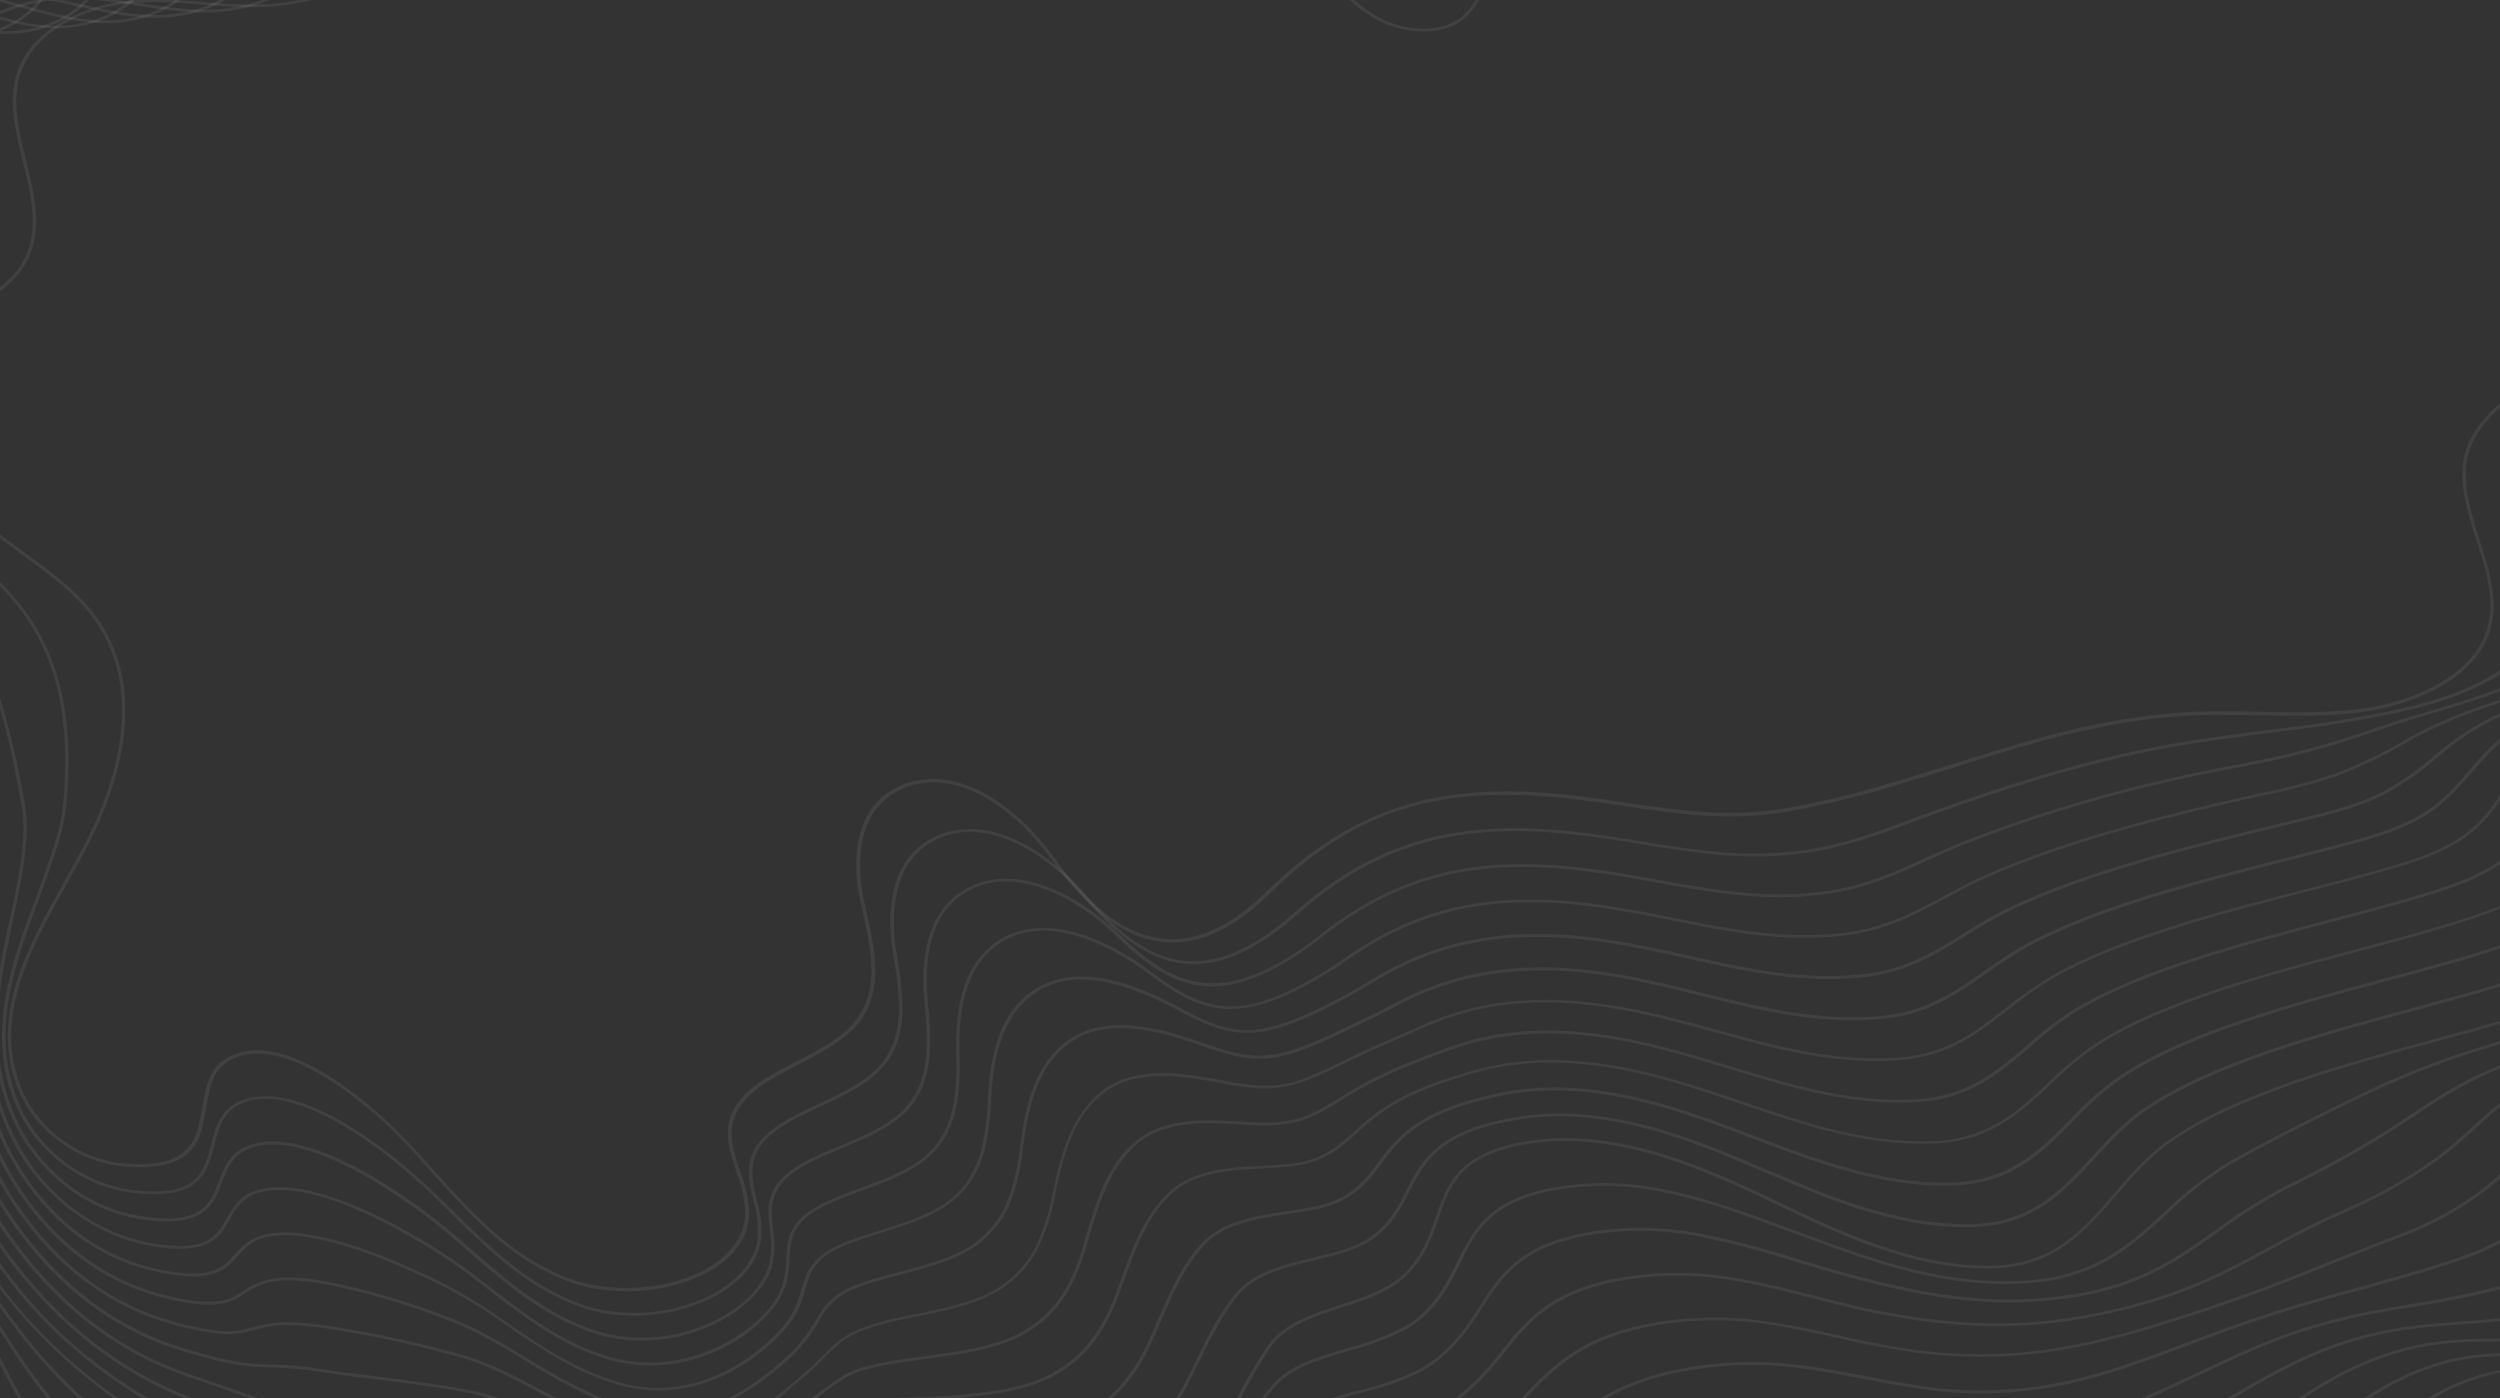 <svg width="1280" height="716" viewBox="0 0 1280 716" fill="none" xmlns="http://www.w3.org/2000/svg">
<rect x="0" y="0" width="1280" height="716" fill="#333333" stroke="none"/>
<g style="mix-blend-mode:screen" opacity="0.7">
<path d="M1280 701.391C1266.54 704.069 1253.92 709.047 1242.95 716H1245.91C1256.09 709.766 1267.68 705.27 1280 702.779V701.391Z" fill="white" fill-opacity="0.1"/>
</g>
<g style="mix-blend-mode:screen" opacity="0.7">
<path d="M1280 692.858C1259.11 693.358 1237.22 698.137 1210.83 715.613C1210.58 715.76 1210.35 715.92 1210.14 716.091H1212.9C1238.63 699.389 1259.5 694.792 1279.97 694.36L1280 692.858Z" fill="white" fill-opacity="0.1"/>
</g>
<g style="mix-blend-mode:screen" opacity="0.7">
<path d="M1280 685.439C1252.55 685.257 1225.74 686.486 1189.25 708.013C1184.87 710.584 1180.7 713.269 1176.57 716H1179.34C1182.88 713.724 1186.48 711.449 1190.21 709.173C1226.18 687.897 1252.77 686.691 1279.94 686.873L1280 685.439Z" fill="white" fill-opacity="0.1"/>
</g>
<g style="mix-blend-mode:screen" opacity="0.7">
<path d="M1280 674.949C1273.25 675.654 1266.75 676.132 1260.36 676.587C1232.44 678.635 1206.04 680.547 1167.66 700.526C1157.98 705.555 1148.93 710.834 1140.16 716H1143.2C1151.34 711.221 1159.81 706.374 1168.63 701.732C1206.62 681.958 1232.8 680.046 1260.49 678.044C1266.86 677.566 1273.3 677.088 1280 676.405V674.949Z" fill="white" fill-opacity="0.1"/>
</g>
<g style="mix-blend-mode:screen" opacity="0.7">
<path d="M1280 658.451C1264.97 662.261 1249.69 665.361 1234.24 667.736C1208.12 672.105 1183.43 676.223 1146.11 693.017C1138.94 696.248 1132.08 699.48 1125.44 702.62C1115.37 707.376 1105.71 711.95 1095.97 716H1099.82C1108.56 712.268 1117.28 708.149 1126.33 703.871C1132.97 700.754 1139.83 697.5 1146.97 694.291C1184.04 677.612 1208.59 673.516 1234.6 669.26C1249.92 666.911 1265.08 663.872 1280 660.158V658.451Z" fill="white" fill-opacity="0.1"/>
</g>
<g style="mix-blend-mode:screen" opacity="0.7">
<path d="M1280 634.74C1274.12 637.93 1267.91 640.687 1261.43 642.978L1260.47 643.319C1258.39 644.047 1256.37 644.753 1254.35 645.39C1235.84 651.352 1220.76 655.493 1206.18 659.498C1178.35 666.789 1151.09 675.483 1124.56 685.53L1122.18 686.418C1081.94 701.596 1050.24 713.588 1004.5 711.676C988.838 711.017 972.707 707.945 955.608 704.691C945.038 702.688 934.109 700.595 923.318 699.138C901.08 696.051 878.296 696.912 856.497 701.664C843.086 704.449 830.445 709.315 819.254 716H822.326C832.851 710.069 844.57 705.717 856.94 703.143C878.495 698.441 901.026 697.595 923.013 700.663C933.749 702.119 944.678 704.19 955.22 706.192C972.375 709.446 988.589 712.541 1004.39 713.224C1050.51 715.158 1082.47 703.098 1122.89 687.829L1125.3 686.919C1151.78 676.901 1178.99 668.23 1206.76 660.955C1221.34 656.95 1236.45 652.808 1254.99 646.823C1257.01 646.186 1259.05 645.458 1261.16 644.73L1262.13 644.411C1268.34 642.206 1274.32 639.572 1280 636.538V634.74Z" fill="white" fill-opacity="0.1"/>
</g>
<g style="mix-blend-mode:screen" opacity="0.7">
<path d="M1280 601.267C1266.45 613.491 1250.16 623.45 1232.02 630.599L1229.75 631.486L1225.33 633.216C1212.16 638.199 1201.06 642.636 1190.35 646.869C1161.98 658.627 1132.83 669.058 1103.03 678.112C1063.1 690.218 1029.21 696.703 983.747 691.583C969.734 689.721 955.874 687.152 942.243 683.892C930.401 681.298 918.116 678.613 905.942 676.792C884.537 673.421 862.496 673.941 841.362 678.317C808.795 685.144 794.933 699.366 780.269 714.407L778.608 716.091H780.877L781.624 715.317C796.123 700.458 809.819 686.441 841.805 679.728C862.673 675.358 884.453 674.807 905.609 678.112C917.701 679.933 929.931 682.663 941.773 685.212C955.48 688.472 969.413 691.048 983.498 692.926C1029.35 698.091 1063.46 691.583 1103.64 679.386C1133.5 670.368 1162.71 659.96 1191.13 648.211C1201.83 643.933 1212.9 639.519 1226.07 634.558L1230.53 632.806L1232.77 631.919C1250.52 624.906 1266.53 615.246 1280 603.429V601.267Z" fill="white" fill-opacity="0.1"/>
</g>
<g style="mix-blend-mode:screen" opacity="0.7">
<path d="M1280 564.767C1274.94 568.681 1270.65 572.595 1266.17 576.691C1261.68 580.787 1256.62 585.497 1250.42 590.344C1235.95 601.266 1219.87 610.647 1202.55 618.265L1199.32 619.722L1196.27 621.11C1182.6 627.163 1171.37 633.261 1160.55 639.155C1138.61 651.056 1117.91 662.297 1081.45 670.603C1041.85 679.705 1007.54 679.842 962.968 671.399C952.426 669.374 941.662 666.643 930.263 663.731C916.649 660.249 902.594 656.677 888.482 654.31C867.924 650.656 846.631 650.843 826.171 654.856C792.969 661.523 781.237 676.201 768.73 691.72C762.123 700.654 754.123 708.84 744.935 716.068H747.564C756.232 708.994 763.831 701.087 770.197 692.516C782.51 677.225 794.158 662.798 826.587 656.267C846.8 652.299 867.838 652.112 888.15 655.721C902.151 657.996 916.179 661.66 929.654 665.119C941.054 668.031 951.789 670.785 962.469 672.81C1007.35 681.321 1041.91 681.093 1081.81 671.991C1118.52 663.617 1139.36 652.33 1161.41 640.361C1172.23 634.49 1183.41 628.414 1196.99 622.384L1200.06 620.996L1203.3 619.54C1220.74 611.86 1236.95 602.411 1251.53 591.414C1257.78 586.59 1262.6 582.084 1267.38 577.761C1271.45 574.006 1275.35 570.411 1279.86 566.838L1280 564.767Z" fill="white" fill-opacity="0.1"/>
</g>
<g style="mix-blend-mode:screen" opacity="0.7">
<path d="M11.344 716C7.36 709.173 3.735 702.005 0 694.655V698.41C3.071 704.44 6.115 710.266 9.407 716H11.344Z" fill="white" fill-opacity="0.1"/>
</g>
<g style="mix-blend-mode:screen" opacity="0.7">
<path d="M1280 545.334C1277.81 546.222 1275.66 547.132 1273.55 548.065C1268.6 550.34 1263.81 552.616 1258.47 555.62C1249.59 560.467 1242.23 565.382 1234.4 570.57C1230.03 573.505 1225.52 576.509 1220.57 579.672C1205.35 589.059 1189.56 597.793 1173.25 605.841C1171.68 606.615 1170.15 607.434 1168.63 608.116L1167.36 608.799C1155.7 615.117 1144.64 622.162 1134.29 629.871C1114.23 644.161 1095.23 657.678 1060.03 662.957C1019.97 669.01 985.324 662.957 942.354 651.079C935.354 649.167 928.326 647.028 920.883 644.775C904.641 639.545 888.005 635.182 871.079 631.714C851.352 627.777 830.788 627.629 810.981 631.281C777.502 637.835 767.734 652.922 757.442 669.01C751.437 678.294 745.239 687.92 733.978 696.43C731.472 698.333 728.748 700.033 725.843 701.505C715.427 706.324 704.332 710.076 692.806 712.678C688.545 713.793 684.506 714.953 680.383 716.091H685.751C688.241 715.408 690.759 714.726 693.332 714.066C704.594 711.107 716.242 708.081 726.756 702.688C729.714 701.15 732.493 699.39 735.057 697.431C746.512 688.739 752.793 679.022 758.853 669.602C768.952 653.923 778.525 639.109 811.286 632.783C830.837 629.176 851.137 629.324 870.608 633.216C887.459 636.682 904.021 641.038 920.191 646.255C927.662 648.53 934.69 650.646 941.718 652.581C985.02 664.459 1019.83 670.557 1060.25 664.459C1095.97 659.089 1115.09 645.458 1135.37 631.031C1145.65 623.364 1156.63 616.358 1168.22 610.073L1169.49 609.413C1171.01 608.617 1172.53 607.821 1174.08 607.138C1190.45 599.067 1206.29 590.31 1221.56 580.901C1226.6 577.738 1231.14 574.711 1235.54 571.799C1243.31 566.611 1250.64 561.718 1259.44 556.917C1264.75 554.027 1269.51 551.66 1274.38 549.43C1276.21 548.611 1278.12 547.837 1279.92 547.155L1280 545.334Z" fill="white" fill-opacity="0.1"/>
</g>
<g style="mix-blend-mode:screen" opacity="0.7">
<path d="M26.313 716C17.231 704.589 8.917 692.776 1.411 680.615L0 678.34V681.48C7.316 693.314 15.388 704.822 24.183 715.954L26.313 716Z" fill="white" fill-opacity="0.1"/>
</g>
<g style="mix-blend-mode:screen" opacity="0.7">
<path d="M1280 532.955C1269.79 536.096 1259.3 539.327 1249.34 542.945C1244.39 544.765 1239.22 546.768 1233.49 549.089C1218.33 555.278 1205.07 561.786 1190.55 569.045C1174.66 576.964 1158.23 585.179 1143.76 593.416C1141.88 594.509 1140.05 595.692 1138.22 596.693C1127.26 603.795 1117.2 611.793 1108.2 620.564C1089.91 637.312 1072.59 653.104 1038.39 655.562C996.198 658.565 959.924 645.162 921.519 630.986L915.819 628.892C895.815 621.451 875.146 613.76 853.73 609.322C834.843 605.085 815.001 604.609 795.846 607.934C761.841 614.124 754.343 629.643 746.042 646.073C741.338 655.63 736.496 665.528 726.203 674.312C723.909 676.258 721.378 678.004 718.649 679.523C709.546 684.127 699.776 687.773 689.569 690.377C674.683 694.746 660.627 698.865 651.939 708.582C649.781 710.994 647.761 713.474 645.797 715.977H647.9C649.67 713.702 651.469 711.563 653.433 709.446C661.734 700.048 675.569 695.998 690.233 691.72C700.587 689.078 710.496 685.378 719.728 680.706C722.55 679.119 725.173 677.304 727.559 675.291C738.073 666.302 742.998 656.29 747.757 646.596C755.643 630.531 763.114 615.353 796.206 609.322C815.087 606.044 834.647 606.52 853.26 610.711C874.537 615.102 895.123 622.771 915.072 630.189L920.745 632.283C959.481 646.55 995.866 660.022 1038.5 656.972C1073.45 654.492 1091.08 638.472 1109.5 621.519C1118.41 612.809 1128.38 604.872 1139.25 597.831C1141.02 596.739 1142.84 595.555 1144.78 594.6C1159.22 586.362 1175.63 578.17 1191.49 570.251C1205.99 563.015 1219.16 556.598 1234.29 550.386C1239.99 548.11 1245.16 546.062 1250.09 544.265C1259.8 540.715 1270.04 537.552 1280.03 534.48L1280 532.955Z" fill="white" fill-opacity="0.1"/>
</g>
<g style="mix-blend-mode:screen" opacity="0.7">
<path d="M40.231 716H42.61C30.225 704.539 19.052 692.229 9.214 679.205C6.06 675.109 3.016 670.967 0 666.735V669.556C2.518 673.015 5.091 676.383 7.72 679.887C17.329 692.64 28.203 704.719 40.231 716Z" fill="white" fill-opacity="0.1"/>
</g>
<g style="mix-blend-mode:screen" opacity="0.7">
<path d="M1280 522.761C1270.51 525.469 1260.63 528.154 1250.45 530.907C1200.45 544.56 1143.81 559.829 1109.34 584.519C1098.8 592.051 1090.49 601.699 1082.5 611.029C1065.9 630.257 1050.37 648.416 1017.01 648.075C978.269 647.688 942.963 630.895 908.93 614.647L900.906 610.824C864.936 593.78 822.575 577.305 781.182 584.428H780.822C746.457 590.435 740.951 606.319 735.113 623.112C731.682 632.92 728.168 643.091 718.815 652.148C710.653 660.067 698.23 664.14 686.221 668.077C671.916 672.765 657.141 677.589 649.089 688.944C643.456 697.284 638.412 705.885 633.982 714.703L633.346 715.909H635.282C635.282 715.704 635.476 715.499 635.587 715.294C640.006 706.528 645.022 697.974 650.611 689.672C658.358 678.749 672.746 674.016 686.858 669.442C699.087 665.437 711.76 661.319 720.061 653.127C729.662 643.797 733.259 633.489 736.662 623.545C742.583 606.432 747.73 591.687 780.933 585.839H781.292C822.104 578.807 864.078 595.146 899.771 612.076L907.795 615.876C942.022 632.214 977.383 649.122 1016.73 649.508C1051.01 649.827 1066.89 631.304 1083.69 611.825C1091.63 602.587 1099.85 593.007 1110.22 585.588C1144.56 561.104 1201.03 545.766 1250.86 532.25C1260.83 529.542 1270.54 526.925 1279.86 524.263L1280 522.761Z" fill="white" fill-opacity="0.1"/>
</g>
<g style="mix-blend-mode:screen" opacity="0.7">
<path d="M58.105 716H60.54C36.804 699.242 16.38 679.551 0 657.632L0 659.908C15.967 680.819 35.539 699.713 58.105 716Z" fill="white" fill-opacity="0.1"/>
</g>
<g style="mix-blend-mode:screen" opacity="0.7">
<path d="M1280 503.51C1266.17 507.719 1251.09 511.793 1235.34 516.048C1186.81 529.132 1131.83 543.969 1097.47 567.543C1087.31 574.529 1079.18 583.472 1071.32 591.96C1054.94 609.778 1039.47 626.639 1007.68 626.776C970.853 626.935 937.429 612.804 907.906 600.311L901.293 597.512C897.032 595.692 892.799 593.902 888.593 592.142C855.833 578.489 817.124 565.586 778.083 571.662C774.624 572.185 771.193 572.845 767.9 573.551C734.698 580.924 727.254 595.351 720.144 609.322C716.021 617.446 711.843 625.82 702.38 632.851C694.716 638.586 683.814 641.203 672.276 643.979C657.003 647.643 641.231 651.42 631.99 662.934C623.966 672.81 618.377 684.324 612.954 695.475C610.187 701.391 607.088 707.512 603.823 713.178C603.269 714.134 602.688 715.067 602.135 716H604.099C604.542 715.272 604.985 714.544 605.4 713.724C608.692 708.013 611.681 701.869 614.586 695.93C620.12 684.87 625.654 673.424 633.456 663.662C642.366 652.603 657.805 648.894 672.774 645.299C684.506 642.477 695.601 639.815 703.57 633.921C713.226 626.685 717.57 618.129 721.776 609.869C729.025 595.624 735.887 582.152 768.371 574.962C771.608 574.233 774.984 573.596 778.387 573.073C816.93 567.088 855.307 579.9 887.791 593.553L900.463 598.9L907.104 601.722C936.793 614.283 970.438 628.505 1007.68 628.346C1040.33 628.187 1056.05 611.075 1072.7 592.938C1080.51 584.428 1088.59 575.644 1098.57 568.749C1132.66 545.38 1187.5 530.589 1235.87 517.527C1251.39 513.34 1266.3 509.312 1279.97 505.171L1280 503.51Z" fill="white" fill-opacity="0.1"/>
</g>
<g style="mix-blend-mode:screen" opacity="0.7">
<path d="M72.991 716H76.062C48.832 699.998 25.593 679.844 7.609 656.631C4.842 653.309 2.435 649.964 0 646.619V649.418C1.992 652.103 4.012 654.765 6.143 657.427C23.822 680.188 46.49 700.049 72.991 716Z" fill="white" fill-opacity="0.1"/>
</g>
<g style="mix-blend-mode:screen" opacity="0.7">
<path d="M1280 483.985L1271.45 486.739C1256.01 491.586 1238.77 496.182 1220.54 501.075C1173.36 513.704 1119.91 528.017 1085.71 550.545C1076.25 557.245 1067.68 564.759 1060.17 572.959C1043.98 589.389 1028.65 604.817 998.522 605.477C963.133 606.137 930.678 593.871 899.301 581.993L892.384 579.376C886.85 577.305 881.676 575.349 876.419 573.46C843.741 561.786 804.894 551.068 765.106 560.171C761.702 560.944 758.327 561.786 755.145 562.628C723.519 571.162 714.195 583.677 705.977 594.736C700.803 601.699 695.905 608.253 686.166 613.418C679.166 617.128 669.564 618.561 659.216 620.086C643.555 622.361 625.792 625.069 614.946 636.834C604.874 647.847 598.953 661.637 593.198 674.949C591.261 679.5 589.407 683.733 587.415 687.92C583.824 696.001 578.829 703.612 572.584 710.516C570.703 712.473 568.766 714.293 566.774 716H569.181C570.813 714.544 572.418 713.042 573.968 711.449C580.312 704.432 585.391 696.699 589.047 688.489C591.067 684.302 592.893 680.001 594.858 675.472C600.558 662.252 606.451 648.598 616.357 637.744C626.705 626.366 643.362 623.954 659.465 621.565C669.896 619.995 679.747 618.538 687.134 614.738C697.206 609.391 702.186 602.701 707.471 595.601C715.938 584.223 724.681 572.459 755.698 564.107C758.853 563.243 762.201 562.423 765.576 561.65C804.894 552.684 843.326 563.311 875.727 574.893C880.956 576.759 886.158 578.716 891.637 580.787L898.554 583.404C930.124 595.351 962.774 607.684 998.55 607.024C1029.54 606.432 1045.09 590.663 1061.55 573.96C1068.99 565.84 1077.46 558.395 1086.81 551.751C1120.74 529.405 1174.05 515.138 1221.09 502.531C1239.35 497.661 1256.59 493.042 1272.09 488.172C1274.66 487.353 1277.32 486.511 1280 485.624V483.985Z" fill="white" fill-opacity="0.1"/>
</g>
<g style="mix-blend-mode:screen" opacity="0.7">
<path d="M94.573 716H98.696C62.726 702.028 33.092 679.318 7.941 646.641C5.174 643.046 2.407 639.428 0 635.764V638.654C2.075 641.59 4.206 644.525 6.447 647.415C30.989 679.318 59.904 701.823 94.573 716Z" fill="white" fill-opacity="0.1"/>
</g>
<g style="mix-blend-mode:screen" opacity="0.7">
<path d="M19.756 0C14.904 6.197 8.068 11.173 0 14.381L0 15.929C9.041 12.505 16.654 6.964 21.886 0L19.756 0Z" fill="white" fill-opacity="0.1"/>
</g>
<g style="mix-blend-mode:screen" opacity="0.7">
<path d="M97.672 705.419C107.522 708.673 114.827 711.267 120.693 713.338L128.495 716.091H133.171C129.602 714.908 125.867 713.588 121.384 712.018C115.518 709.924 108.186 707.33 98.336 704.076C62.532 692.084 33.203 670.079 8.301 636.652C5.386 632.723 2.619 628.763 0 624.773V627.777C2.158 631.008 4.372 634.217 6.751 637.403C31.764 671.103 61.508 693.313 97.672 705.419Z" fill="white" fill-opacity="0.1"/>
</g>
<g style="mix-blend-mode:screen" opacity="0.7">
<path d="M1280 463.779C1270.74 467.477 1261.22 470.721 1251.5 473.495C1237.39 477.796 1221.87 481.915 1205.46 486.261C1159.75 498.412 1107.95 512.179 1073.98 533.547C1064.87 539.675 1056.53 546.536 1049.07 554.027C1033 569.091 1017.81 583.313 989.281 584.269C955.137 585.407 925.116 575.167 893.352 564.471L884.747 561.559L883.198 561.035C876.612 558.76 870.414 556.78 864.161 554.869C833.476 545.516 792.996 536.369 752.101 548.77C748.836 549.749 745.571 550.75 742.306 551.797C713.614 560.899 702.325 571.207 693.277 579.422C686.581 585.475 680.826 590.8 669.924 594.076C663.865 595.965 655.702 596.352 647.042 596.807C629.942 597.672 610.574 598.627 598.012 610.824C585.45 623.021 579.889 638.768 574.244 654.264C573.193 657.154 572.142 659.999 571.09 662.752C568.179 671.008 563.955 678.912 558.528 686.259C552.693 694.011 544.612 700.453 535.01 705.009C521.396 711.267 504.574 713.087 488.277 714.407C481.332 714.976 475.078 715.181 469.545 715.34L464.149 715.522C461.991 715.522 459.971 715.636 458.09 715.681C454.797 715.681 451.836 715.681 448.931 716.091H485.316L488.498 715.863C504.878 714.521 522.033 712.678 535.923 706.261C545.791 701.611 554.094 695.01 560.078 687.055C565.569 679.563 569.83 671.506 572.75 663.094C573.802 660.34 574.853 657.473 575.905 654.583C581.438 639.223 587.304 623.34 599.313 611.689C611.321 600.038 630.385 599.014 647.125 598.172C655.896 597.717 664.197 597.308 670.505 595.351C681.822 591.846 687.715 586.499 694.55 580.286C703.957 571.776 714.61 562.082 742.915 552.98C746.18 551.933 749.417 550.932 752.682 549.953C793.052 537.711 833.116 546.79 863.525 556.052C869.75 557.941 875.948 560.011 882.506 562.196L884.055 562.719L892.66 565.632C923.096 575.986 954.777 586.681 989.308 585.543C1018.64 584.565 1034.05 570.092 1050.37 554.8C1057.74 547.422 1065.98 540.662 1074.97 534.616C1108.7 513.386 1160.33 499.664 1205.9 487.558C1222.34 483.189 1237.86 479.07 1252.03 474.77C1261.53 472.036 1270.84 468.876 1279.92 465.303L1280 463.779Z" fill="white" fill-opacity="0.1"/>
</g>
<g style="mix-blend-mode:screen" opacity="0.7">
<path d="M1280 440.523C1266.91 450.034 1248.21 455.45 1231.58 460.274C1219.21 463.87 1205.9 467.351 1191.82 471.06C1147.11 482.802 1096.44 496.091 1062.24 516.571C1053.55 522.087 1045.48 528.233 1038.12 534.935C1022.18 548.588 1007.13 561.604 980.15 562.901C946.947 564.494 917.839 555.62 886.961 546.222L873.126 542.08C865.213 539.805 858.627 537.848 851.931 536.118C806.443 524.513 771.691 524.74 739.069 537.21L729.496 540.806C713.529 546.593 698.485 553.968 684.699 562.765C674.351 569.114 667.545 573.323 653.71 574.62C647.788 574.921 641.847 574.815 635.947 574.302C618.045 573.21 595.771 571.867 580.968 584.678C566.165 597.49 560.825 616.422 555.9 633.329L554.682 637.425C552.5 645.889 549.052 654.098 544.417 661.865C539.495 670.087 532.034 677.102 522.78 682.208C509.831 689.171 493.036 691.606 476.822 693.95H476.323L468.742 694.997C462.572 695.839 457.204 696.567 452.749 697.523L451.781 697.727C440.437 700.003 435.18 701.163 424.389 709.219L421.317 711.494C419.657 712.769 417.859 714.134 415.784 715.568L415.285 715.932H418.052C419.657 714.748 421.151 713.656 422.535 712.564L425.578 710.288C436.12 702.483 440.852 701.505 452.224 699.115L453.22 698.911C457.619 698 462.932 697.272 469.074 696.43L476.656 695.361H477.154C493.561 693.085 510.523 690.559 523.776 683.437C533.245 678.182 540.876 670.98 545.911 662.547C550.617 654.672 554.121 646.349 556.343 637.767L557.56 633.671C562.43 616.946 567.964 597.99 582.185 585.68C596.407 573.369 618.155 574.666 635.753 575.735C641.762 576.272 647.817 576.378 653.848 576.054C668.153 574.711 675.126 570.411 685.696 563.925C699.477 555.173 714.512 547.844 730.464 542.103L740.038 538.508C772.189 526.311 806.609 525.992 851.655 537.484C858.323 539.19 864.908 541.102 872.794 543.423C877.387 544.788 881.952 546.169 886.49 547.564C917.535 557.008 946.864 565.951 980.399 564.335C1008.07 563.015 1023.34 549.84 1039.53 535.913C1046.82 529.275 1054.81 523.183 1063.41 517.709C1097.38 497.411 1147.91 484.122 1192.51 472.403C1206.59 468.717 1219.9 465.212 1232.3 461.617C1248.62 456.884 1266.86 451.582 1280.14 442.389L1280 440.523Z" fill="white" fill-opacity="0.1"/>
</g>
<g style="mix-blend-mode:screen" opacity="0.7">
<path d="M93.494 691.765C119.448 699.571 126.697 699.775 137.598 700.094C141.361 700.208 145.622 700.344 151.433 700.799C156.635 701.232 162.501 702.096 168.505 703.075L177.663 704.395C183.833 705.214 190.004 706.01 196.063 706.67C212.665 708.787 228.27 710.766 241.302 713.383C244.658 714.084 247.965 714.935 251.208 715.932H256.05C251.404 714.315 246.612 712.998 241.717 711.995C228.63 709.355 212.941 707.444 196.34 705.168L177.968 702.893C174.813 702.461 171.77 702.005 168.837 701.573C162.694 700.663 156.884 699.798 151.599 699.298C145.899 698.82 141.583 698.706 137.764 698.592C127.001 698.274 119.89 698.046 94.186 690.355C60.346 680.183 31.57 658.725 8.688 626.639C5.534 622.339 2.767 617.97 0 613.578V616.673C2.214 620.245 4.538 623.795 7.056 627.322C30.132 659.908 59.212 681.548 93.494 691.765Z" fill="white" fill-opacity="0.1"/>
</g>
<g style="mix-blend-mode:screen" opacity="0.7">
<path d="M43.275 0C37.714 5.925 30.261 10.463 21.748 13.107C14.827 15.315 7.411 16.277 0 15.929L0 17.34C7.627 17.703 15.26 16.717 22.384 14.45C31.65 11.601 39.694 6.577 45.516 0L43.275 0Z" fill="white" fill-opacity="0.1"/>
</g>
<g style="mix-blend-mode:screen" opacity="0.7">
<path d="M66.406 0C60.883 4.898 53.973 8.595 46.29 10.763C30.851 15.314 15.605 13.039 0 8.488V9.99C15.522 14.268 31.266 16.52 47.038 12.015C55.46 9.637 62.983 5.496 68.868 0L66.406 0Z" fill="white" fill-opacity="0.1"/>
</g>
<g style="mix-blend-mode:screen" opacity="0.7">
<path d="M1280 406.958C1275.78 414.038 1270.17 420.496 1263.4 426.073C1262.71 426.619 1261.99 427.165 1261.24 427.688C1248.21 437.018 1229.67 442.115 1211.71 447.053C1201.64 449.83 1191.04 452.56 1179.81 455.473C1135.54 466.851 1085.46 479.889 1050.57 499.55C1042.3 504.488 1034.51 509.951 1027.27 515.889C1011.42 528.268 996.447 539.964 971.047 541.579C938.702 543.627 910.175 535.845 880.154 527.585C874.15 525.947 867.952 524.24 861.754 522.647C853.453 520.531 846.702 518.847 839.923 517.436C794.546 507.947 759.489 510.609 726.286 525.719C723.27 527.107 720.199 528.45 716.906 529.86C703.985 535.367 694.19 540.055 686.47 543.832C665.525 553.867 657.694 557.622 637.911 555.21C634.591 554.823 630.551 554.072 626.262 553.253C607.586 549.726 581.992 544.902 564.339 558.532C547.239 571.753 542.508 594.145 538.69 612.121C537.163 620.789 534.472 629.291 530.666 637.471C526.685 646.15 519.867 653.757 510.965 659.453C499.51 666.53 484.181 669.67 469.462 672.696L464.896 673.629C456.991 675.031 449.271 677.066 441.848 679.705C431.444 683.96 428.456 686.941 420.487 694.928L418.689 696.726C416.448 699.002 413.985 701.277 411.024 703.803L407.455 706.807C403.858 709.833 400.178 712.951 396.387 715.909H398.435C401.811 713.201 405.076 710.448 408.285 707.74L411.855 704.736C414.843 702.256 417.388 699.821 419.602 697.568L421.4 695.77C429.424 687.76 432.108 685.053 442.18 680.934C449.49 678.347 457.089 676.35 464.868 674.972L469.462 674.039C484.458 670.967 499.898 667.804 511.685 660.545C520.839 654.697 527.857 646.886 531.966 637.972C535.812 629.686 538.54 621.079 540.101 612.303C543.864 594.531 548.401 572.413 565.224 559.511C582.047 546.608 607.254 551.137 625.543 554.596C629.859 555.415 633.844 556.188 637.33 556.575C657.694 559.033 666.299 554.914 687.134 544.993C694.992 541.238 704.759 536.551 717.57 531.066C720.891 529.633 723.962 528.29 727.005 526.879C759.766 511.861 794.435 509.358 839.37 518.733C846.093 520.144 852.927 521.828 861.09 523.944C867.26 525.537 873.458 527.221 879.462 528.859C909.732 537.165 938.342 544.993 971.047 542.945C997.056 541.284 1012.25 529.428 1028.35 516.844C1035.51 510.958 1043.23 505.548 1051.43 500.665C1086.12 481.118 1136.09 468.17 1180.23 456.747C1191.43 453.857 1202.03 451.104 1212.16 448.328C1229.42 443.572 1248.98 438.202 1262.26 428.69C1263.04 428.144 1263.76 427.575 1264.48 427.029C1270.67 421.999 1275.88 416.221 1279.94 409.894L1280 406.958Z" fill="white" fill-opacity="0.1"/>
</g>
<g style="mix-blend-mode:screen" opacity="0.7">
<path d="M89.288 678.317C114.522 685.144 121.855 683.164 130.349 680.888C135.505 679.336 140.936 678.49 146.425 678.385C155.362 678.525 164.256 679.44 172.959 681.116C194.421 684.594 215.571 689.262 236.266 695.088C250.267 699.138 263.437 706.147 277.383 713.588L281.92 716H285.185L278.351 712.359C264.323 704.895 251.069 697.818 236.847 693.722C216.042 687.871 194.781 683.18 173.209 679.682C164.376 677.993 155.353 677.07 146.286 676.929C140.619 677.056 135.014 677.932 129.685 679.523C121.384 681.799 114.439 683.596 89.731 676.929C57.247 668.145 29.993 647.87 8.882 616.672C5.534 611.848 2.767 606.979 0 602.086V605.545C2.269 609.535 4.713 613.487 7.332 617.401C28.693 648.917 56.251 669.42 89.288 678.317Z" fill="white" fill-opacity="0.1"/>
</g>
<g style="mix-blend-mode:screen" opacity="0.7">
<path d="M1280 378.082C1277.34 380.348 1274.83 382.725 1272.47 385.204C1269.71 388.208 1266.94 391.257 1264.53 394.17C1257.95 401.884 1251.72 409.166 1241.57 415.765L1239.38 417.13C1226.6 424.776 1209.28 429.281 1192.51 433.605L1191.71 433.81C1184.9 435.585 1177.87 437.36 1170.65 439.18C1125.94 450.558 1075.28 463.278 1038.75 482.552C1030.9 486.898 1023.43 491.68 1016.37 496.865C1000.57 507.947 985.656 518.392 961.778 520.28C930.097 522.784 902.261 515.911 872.794 508.652C865.406 506.832 857.797 504.943 850.133 503.237C843.437 501.735 835.551 500.051 827.666 498.685C782.288 491.199 747.01 495.955 713.254 514.159C710.238 515.798 707.139 517.368 704.04 518.87C659.022 540.692 649.643 545.243 621.531 535.868L617.104 534.343C598.925 528.086 568.489 517.618 547.156 532.409C529.891 544.356 525.021 565.609 522.254 586.817C521.423 595.716 519.495 604.522 516.499 613.1C513.436 622.204 507.262 630.394 498.708 636.697C488.387 643.956 474.138 647.665 460.331 651.261L452.777 653.263C444.476 655.539 436.01 658.133 430.31 661.842C424.925 665.36 420.748 669.972 418.191 675.222C416.669 677.771 414.926 680.661 412.325 684.165C410.312 686.905 408.036 689.507 405.518 691.947C396.969 700.208 385.984 709.583 372.813 715.932H376.217C387.706 709.553 397.989 701.816 406.736 692.971C409.318 690.463 411.659 687.792 413.736 684.984C416.365 681.434 418.108 678.499 419.657 675.882C422.114 670.836 426.118 666.399 431.278 663.003C436.812 659.43 445.113 656.881 453.22 654.674C455.682 653.991 458.228 653.332 460.773 652.672C474.608 649.031 489.162 645.276 499.732 637.812C508.549 631.35 514.917 622.937 518.076 613.578C521.097 604.902 523.043 595.997 523.887 586.999C526.654 566.087 531.523 545.152 548.291 533.524C568.794 519.302 598.593 529.587 616.412 535.8L620.867 537.324C649.781 546.973 659.299 542.353 704.926 520.235C708.052 518.733 711.179 517.117 714.222 515.479C747.425 497.525 782.427 492.724 827.306 500.21C835.136 501.507 842.994 503.191 849.662 504.761C857.299 506.468 864.936 508.357 872.296 510.177C901.929 517.481 929.931 524.376 961.944 521.873C986.348 519.939 1001.48 509.335 1017.5 498.094C1024.49 492.966 1031.88 488.229 1039.64 483.917C1075.97 464.757 1126.52 452.06 1171.12 440.682L1192.18 435.312L1193.01 435.107C1209.89 430.738 1227.35 426.209 1240.35 418.427L1242.62 417.016C1252.94 410.19 1259.22 402.931 1265.92 395.125C1268.43 392.213 1271.01 389.186 1273.83 386.228C1275.77 384.157 1277.81 382.2 1279.94 380.312L1280 378.082Z" fill="white" fill-opacity="0.1"/>
</g>
<g style="mix-blend-mode:screen" opacity="0.7">
<path d="M85.082 664.823C111.645 671.195 118.534 666.757 125.811 662.047C130.208 658.776 135.67 656.633 141.527 655.88C150.188 654.788 160.425 656.358 168.366 657.86C190.105 662.338 211.219 668.66 231.369 676.724C244.014 681.594 255.856 688.739 268.418 696.317C279.901 703.64 292.056 710.221 304.775 716H308.704C294.886 710.031 281.745 703.055 269.442 695.156C256.825 687.533 244.927 680.342 232.116 675.404C211.859 667.301 190.634 660.948 168.781 656.449C160.702 654.924 150.243 653.332 141.306 654.447C135.127 655.231 129.359 657.476 124.705 660.909C117.787 665.46 111.257 669.602 85.581 663.412C46.429 654.014 22.44 627.39 9.214 606.706C5.781 601.332 2.705 595.81 0 590.162L0 594.054C2.297 598.605 4.814 602.974 7.637 607.388C21.029 628.323 45.35 655.357 85.082 664.823Z" fill="white" fill-opacity="0.1"/>
</g>
<g style="mix-blend-mode:screen" opacity="0.7">
<path d="M89.62 0C84.138 3.839 77.752 6.705 70.861 8.42C50.607 13.653 29.689 7.714 9.491 1.98L2.407 0H0V0.887L8.909 3.345C29.385 9.102 50.551 15.155 71.386 9.808C79.178 7.879 86.338 4.526 92.332 0L89.62 0Z" fill="white" fill-opacity="0.1"/>
</g>
<g style="mix-blend-mode:screen" opacity="0.7">
<path d="M95.846 7.487C102.859 5.993 109.479 3.456 115.38 0L112.254 0C107.07 2.756 101.38 4.808 95.403 6.076C77.086 10.035 58.105 5.871 39.761 1.798L31.543 0H24.183C29.246 0.956 34.31 2.071 39.29 3.186C57.884 7.304 77.141 11.605 95.846 7.487Z" fill="white" fill-opacity="0.1"/>
</g>
<g style="mix-blend-mode:screen" opacity="0.7">
<path d="M1280 365.157C1270.43 369.547 1261.55 374.898 1253.58 381.085C1251.03 383.088 1248.62 385.09 1246.24 387.047C1238.36 394.024 1229.49 400.197 1219.82 405.434L1217.63 406.526C1205.27 412.488 1189.55 416.265 1174.36 419.929L1169.02 421.203C1123.78 432.126 1067.5 445.688 1027.02 465.508C1019.65 469.267 1012.52 473.354 1005.69 477.751C989.917 487.558 975.004 496.797 952.592 498.936C921.464 501.917 894.155 495.841 865.213 489.401C856.552 487.49 847.615 485.487 838.567 483.781C829.52 482.074 821.966 480.845 815.464 480.026C770.059 474.405 734.531 481.391 700.305 502.781C697.289 504.647 694.273 506.4 691.257 508.061C646.35 532.477 633.318 531.954 605.317 516.549C572.501 498.617 547.931 495.249 530.168 506.286C510.412 518.574 506.815 543.696 505.791 561.536V562.059C505.598 571.091 504.441 580.091 502.332 588.956C499.261 599.97 494.198 607.98 486.45 614.169C477.015 621.656 463.568 625.888 450.481 629.984C447.16 631.008 443.895 632.055 440.713 633.125C432.911 635.764 424.112 639.155 418.827 644.229C413.542 649.304 412.159 653.991 410.526 659.453C409.499 663.697 407.951 667.844 405.906 671.832C404.284 674.839 402.271 677.692 399.901 680.342C382.581 699.593 352.2 717.047 318.831 708.218C296.364 702.301 277.991 689.74 260.228 677.589C249.855 670.081 238.801 663.235 227.163 657.109C209.51 648.462 186.379 637.949 163.995 633.216C152.235 630.69 143.298 630.326 135.966 631.987C127.665 633.898 123.736 638.199 120.056 642.341C113.969 649.167 108.242 655.653 81.098 649.895C41.504 641.499 19.368 612.986 9.518 596.739C5.82 590.56 2.64 584.182 0 577.647L0 581.97C2.302 587.221 4.953 592.364 7.941 597.376C17.819 613.851 40.452 642.887 80.877 651.306C109.182 657.291 115.546 650.123 121.689 643.205C125.203 639.246 128.827 635.173 136.658 633.398C143.713 631.782 152.318 632.169 163.773 634.604C185.909 639.314 208.929 649.759 226.472 658.338C238.033 664.388 249.013 671.159 259.315 678.59C277.217 690.832 295.727 703.462 318.499 709.492C352.753 718.594 383.853 700.754 401.506 681.093C403.967 678.358 406.046 675.404 407.704 672.287C409.815 668.225 411.401 663.992 412.436 659.658C413.874 654.401 415.202 649.85 420.211 645.071C425.219 640.293 433.824 636.925 441.433 634.353C444.587 633.284 447.88 632.26 451.172 631.213C464.343 627.072 477.956 622.794 487.64 615.08C495.664 608.708 500.866 600.471 504.048 589.161C506.187 580.23 507.354 571.161 507.534 562.059V561.741C508.53 544.196 512.044 519.484 531.219 507.583C548.291 496.956 572.197 500.347 604.321 517.891C634.259 534.275 649.034 532.819 692.198 509.29C695.241 507.628 698.313 505.831 701.329 503.965C735.14 482.893 770.252 475.998 815.187 481.551C821.689 482.37 829.021 483.553 838.125 485.283C847.228 487.012 856.082 488.969 864.715 490.903C893.822 497.366 921.326 503.464 952.758 500.483C975.668 498.208 990.747 488.923 1006.74 479.002C1013.51 474.639 1020.57 470.583 1027.88 466.851C1068.19 447.122 1124.36 433.582 1169.49 422.705L1174.83 421.408C1190.13 417.722 1205.96 413.922 1218.49 407.869L1220.73 406.754C1230.52 401.459 1239.49 395.218 1247.46 388.162C1249.81 386.205 1252.22 384.226 1254.77 382.223C1262.38 376.285 1270.85 371.128 1279.97 366.863L1280 365.157Z" fill="white" fill-opacity="0.1"/>
</g>
<g style="mix-blend-mode:screen" opacity="0.7">
<path d="M120.333 5.165C126.469 4.093 132.405 2.356 137.986 0L134.029 0C129.516 1.651 124.805 2.909 119.973 3.755H119.752C103.731 6.508 87.019 3.959 70.861 1.479C67.485 1.001 64.109 0.478 60.706 0H47.757C55.338 0.614 63.002 1.775 70.528 2.935C86.936 5.439 103.98 8.055 120.333 5.165Z" fill="white" fill-opacity="0.1"/>
</g>
<g style="mix-blend-mode:screen" opacity="0.7">
<path d="M0 7.35C8.756 3.49 18.307 0.998 28.167 0L18.372 0C11.988 1.281 5.818 3.199 0 5.712L0 7.35Z" fill="white" fill-opacity="0.1"/>
</g>
<g style="mix-blend-mode:screen" opacity="0.7">
<path d="M1280 358.171C1275.96 359.536 1272.02 360.901 1268.19 362.267C1256.51 366.351 1245.3 371.294 1234.71 377.035L1231.05 379.06C1220.63 385.185 1209.6 390.575 1198.07 395.171L1195.86 396.013C1183.39 400.18 1170.55 403.557 1157.45 406.116L1151.92 407.368C1113.96 415.787 1058.48 429.236 1015.37 448.555C1008.4 451.695 1001.81 455.223 995.479 458.659C979.569 467.215 964.545 475.316 943.461 477.682C912.804 481.141 885.909 475.771 857.382 470.059C847.587 468.079 837.433 466.054 827.085 464.416C818.065 462.982 810.317 462.004 803.372 461.412C757.193 457.498 722.523 466.418 687.411 491.267C684.478 493.361 681.518 495.318 678.557 497.115C636.279 522.874 618.377 519.575 589.158 497.366C578.588 489.333 541.872 464.348 513.289 480.299C497.103 489.401 489.107 508.197 489.549 536.368V538.303C489.988 547.045 489.591 555.803 488.36 564.494C486.229 576.168 481.774 584.701 474.359 591.323C465.671 599.105 452.832 603.793 440.437 608.344C436.618 609.755 432.662 611.188 428.982 612.69C417.914 617.241 411.578 621.246 407.704 626.343C403.139 632.305 402.862 638.108 402.558 644.252C402.579 649.305 401.75 654.336 400.095 659.202C398.873 662.46 397.124 665.567 394.893 668.441C379.343 688.443 345.089 704.44 311.886 694.678C288.091 687.647 269.386 673.22 251.263 659.271C242.206 651.995 232.644 645.157 222.626 638.791C205.111 628.164 182.09 615.262 159.678 609.959C148.03 607.183 138.678 607.047 131.096 609.527C122.546 612.349 119.254 618.106 116.1 623.681C110.842 632.92 105.89 641.635 77.058 636.379C49.389 631.372 24.487 612.827 9.85 586.749C5.701 579.256 2.403 571.463 0 563.47L0 569.022C2.226 575.293 5 581.422 8.301 587.363C22.965 613.828 48.559 632.601 76.671 637.812C106.886 643.296 112.364 633.625 117.677 624.295C120.859 618.72 123.847 613.464 131.76 610.87C138.954 608.594 147.919 608.594 159.208 611.348C181.343 616.581 204.17 629.393 221.602 639.974C231.56 646.299 241.067 653.091 250.073 660.317C268.307 674.357 287.15 688.875 311.305 696.021C345.532 706.147 380.007 690.195 396.332 669.215C398.65 666.229 400.465 662.998 401.728 659.612C403.426 654.627 404.282 649.474 404.273 644.298C404.578 638.085 404.827 632.738 409.143 627.094C412.823 622.247 418.965 618.334 429.701 613.987C433.353 612.508 437.116 611.12 441.101 609.664C453.663 605.113 466.667 600.311 475.604 592.301C483.268 585.475 487.862 576.691 490.047 564.722C491.286 555.947 491.693 547.106 491.265 538.28V536.346C490.822 508.698 498.542 490.243 514.23 481.482C541.706 466.145 577.565 490.585 587.885 498.412C616.578 520.212 635.642 525.013 679.553 498.276C682.541 496.455 685.557 494.476 688.518 492.382C723.215 467.806 757.497 458.977 803.123 462.8C810.013 463.392 817.732 464.37 826.697 465.781C836.99 467.419 847.117 469.445 856.912 471.424C885.577 477.159 912.665 482.575 943.654 479.07C965.153 476.658 981.008 468.102 996.226 459.819C1002.56 456.406 1009.12 452.879 1016.01 449.784C1058.95 430.533 1114.29 417.13 1152.2 408.71L1157.73 407.482C1170.94 404.903 1183.89 401.495 1196.47 397.287L1198.74 396.445C1210.34 391.813 1221.44 386.386 1231.94 380.221L1235.59 378.195C1246.1 372.503 1257.21 367.606 1268.79 363.564C1272.42 362.267 1276.13 360.992 1279.86 359.695L1280 358.171Z" fill="white" fill-opacity="0.1"/>
</g>
<g style="mix-blend-mode:screen" opacity="0.7">
<path d="M706.862 11.059C714.357 14.758 723.041 16.496 731.765 16.043C733.187 15.946 734.6 15.779 735.998 15.542C741.105 14.747 745.812 12.728 749.528 9.739C752.528 7.024 755.018 3.957 756.916 0.637L757.358 -0.023H755.366C753.552 3.166 751.164 6.112 748.283 8.715C743.734 12.249 737.794 14.324 731.543 14.563C723.228 14.985 714.952 13.327 707.803 9.808C702.467 7.143 697.645 3.838 693.498 -1.0673e-05H691.063C695.587 4.349 700.92 8.081 706.862 11.059Z" fill="white" fill-opacity="0.1"/>
</g>
<g style="mix-blend-mode:screen" opacity="0.7">
<path d="M13.088 434.288V434.06C13.945 427.449 13.945 420.782 13.088 414.172C10.083 395.007 5.713 376.004 0 357.26L0 363.063C4.98 379.629 8.301 396.9 11.4 414.49C12.243 421.003 12.243 427.57 11.4 434.083V434.288C10.376 445.665 7.803 457.68 5.063 470.4C3.265 478.501 1.439 486.966 0 495.636V508.197C1.494 495.227 4.178 482.575 6.751 470.537C9.491 457.794 12.064 445.734 13.088 434.288Z" fill="white" fill-opacity="0.1"/>
</g>
<g style="mix-blend-mode:screen" opacity="0.7">
<path d="M0 149.025C2.591 147.173 4.962 145.124 7.083 142.904C23.934 125.155 18.566 103.446 13.419 82.443C8.633 62.987 3.68 42.894 16.602 26.123C25.677 14.063 42.085 5.393 61.73 2.276C75.011 0.182 88.901 1.252 103.565 2.389C117.206 3.436 131.235 4.528 144.792 2.822C149.804 2.221 154.747 1.277 159.568 0L153.148 0C150.382 0.569 147.615 1.047 144.543 1.411C131.235 3.095 117.262 2.002 103.731 0.956C99.055 0.614 94.324 0.25 89.565 0H69.588C66.802 0.165 64.031 0.461 61.287 0.887C41.504 4.028 24.459 12.971 14.997 25.35C1.798 42.598 6.834 63.01 11.676 82.716C16.767 103.401 22.135 124.791 5.7 142.017C3.96 143.818 2.055 145.507 0 147.068L0 149.025Z" fill="white" fill-opacity="0.1"/>
</g>
<g style="mix-blend-mode:screen" opacity="0.7">
<path d="M1280 352.368C1270.32 356.054 1260.02 359.195 1249.76 362.335C1238 365.816 1226.57 369.161 1215.89 372.962C1202.98 377.49 1189.79 381.47 1176.38 384.885L1174.14 385.454C1164.76 387.73 1154.35 389.801 1144.31 391.712L1131.92 394.124C1087.65 402.867 1044.63 415.413 1003.56 431.557C997.443 434.037 991.522 436.722 985.795 439.339C969.553 446.758 954.224 453.743 934.192 456.383C903.894 460.388 877.304 455.587 849.137 450.489C838.235 448.532 827.002 446.507 815.436 444.983C806.416 443.822 798.447 443.094 791.115 442.707C744.714 440.432 709.823 451.582 674.407 479.776C671.64 482.051 668.596 484.327 665.718 486.17C623.772 514.546 600.696 505.193 572.778 478.046C553.41 459.114 521.59 441.501 496.245 454.199C474.11 465.28 471.481 491.244 473.142 511.087L473.474 514.705C474.444 523.161 474.712 531.661 474.276 540.146C473.169 552.411 469.323 561.445 462.185 568.59C454.078 576.646 441.737 581.811 429.812 586.794C425.551 588.569 421.124 590.413 417.056 592.347C409.724 595.828 400.732 600.789 396.415 608.48C392.486 615.466 393.261 622.27 394.119 629.461C395.085 635.164 395.029 640.952 393.953 646.641C393.138 650.134 391.652 653.499 389.553 656.608C375.719 677.338 338.255 692.175 304.747 681.184C279.458 672.901 260.477 656.312 241.883 640.224C234.136 633.398 226.112 626.571 217.894 620.427C193.684 602.564 172.572 591.186 155.141 586.658C143.381 583.563 133.835 583.7 126.033 587.022C117.4 590.686 114.661 597.876 112.005 604.817C107.605 616.445 103.427 627.413 72.797 622.794C41.504 618.151 19.922 595.965 10.155 576.782C4.883 566.299 1.463 555.249 0 543.969L0 553.617C1.824 561.752 4.681 569.706 8.522 577.351C18.483 596.875 40.48 619.471 72.493 624.295C104.506 629.12 109.238 617.036 113.692 605.317C116.459 598.354 118.839 591.778 126.835 588.365C134.223 585.247 143.298 585.133 154.504 588.092C171.687 592.643 192.577 603.838 216.594 621.588C224.894 627.618 232.42 634.24 240.5 641.294C259.093 657.45 278.323 674.153 303.973 682.549C338.365 693.927 376.742 678.613 390.992 657.336C393.189 654.087 394.767 650.58 395.668 646.937C396.772 641.112 396.828 635.185 395.834 629.347C395.032 622.361 394.257 615.694 397.992 609.118C401.202 603.406 407.344 598.627 417.914 593.621C421.926 591.71 426.215 589.889 430.586 588.114C442.678 583.063 455.184 577.829 463.513 569.546C470.9 562.15 474.885 552.866 475.991 540.26C476.455 531.706 476.187 523.137 475.189 514.614L474.885 511.019C473.225 491.586 475.742 466.168 497.02 455.45C521.424 443.208 552.358 460.502 571.284 479.002C599.949 506.877 623.634 516.435 666.687 487.308C669.62 485.328 672.58 483.166 675.486 480.845C710.515 452.947 745.018 441.979 790.866 444.186C798.17 444.527 806.056 445.256 815.021 446.462C826.531 447.964 837.765 449.989 848.611 451.969C876.944 457.066 903.728 461.913 934.385 457.862C954.722 455.2 970.909 447.804 986.569 440.659C992.297 438.042 998.19 435.357 1004.25 432.899C1045.2 416.797 1088.11 404.289 1132.25 395.581L1144.64 393.168C1154.71 391.257 1165.12 389.255 1174.58 386.888L1176.82 386.319C1190.27 382.878 1203.51 378.884 1216.47 374.35C1227.12 370.641 1238.61 367.227 1250.26 363.746C1260.3 360.742 1270.4 357.602 1279.92 354.006L1280 352.368Z" fill="white" fill-opacity="0.1"/>
</g>
<g style="mix-blend-mode:screen" opacity="0.7">
<path d="M1280 343.129C1265.67 352.732 1247.02 358.74 1231.33 362.38C1219.32 365.157 1207.34 367.205 1197.08 368.911C1187.45 370.527 1178.23 371.665 1168.47 372.871C1163.98 373.417 1159.39 373.986 1154.63 374.623L1152.36 374.919C1139.25 376.648 1125.36 378.537 1111.94 380.903C1066.01 389.004 1021.35 404 991.771 414.559C987.344 416.152 983 417.767 978.656 419.406C961.224 425.914 944.761 432.08 924.95 435.107C894.957 439.658 868.561 435.38 840.642 430.829C828.772 428.895 816.515 426.892 803.815 425.595C795.555 424.707 787.241 424.198 778.913 424.07C732.097 423.456 696.957 436.7 661.457 468.33C658.524 470.878 655.758 473.313 652.991 475.27C636.168 487.854 621.005 493.338 606.7 491.995C590.292 490.448 574.355 479.89 556.508 458.772C538.081 436.904 506.704 415.742 479.339 428.144C452.971 439.954 454.852 472.426 456.872 485.851C457.149 487.604 457.425 489.401 457.702 491.199C459.202 499.352 460.062 507.576 460.275 515.82C460.275 528.654 457.01 538.212 450.093 545.903C442.484 554.3 430.503 559.92 418.91 565.336C414.317 567.498 409.586 569.705 405.242 572.049C397.882 576.054 388.972 581.788 385.264 590.686C381.889 598.764 383.77 606.615 385.763 614.943C387.645 621.213 388.381 627.678 387.948 634.126C387.49 637.832 386.274 641.448 384.351 644.821C371.098 667.918 329.013 679.068 297.636 667.759C270.631 658.019 251.18 638.905 232.337 620.404C226.14 614.306 219.72 607.98 213.19 602.2C200.186 590.686 174.786 570.342 150.658 563.516C138.899 560.171 128.91 560.558 121.025 564.676C112.337 569.227 110.151 577.761 108.048 586.021C104.478 600.016 101.103 613.214 68.592 609.391C43.69 606.478 20.973 589.798 10.487 566.861C-6.115 530.27 7.72 493.27 19.811 460.616C23.436 450.876 26.894 441.66 29.551 432.604C31.63 426.076 33.1 419.427 33.95 412.715C38.128 370.094 31.183 337.236 12.506 312.341C8.728 307.304 4.55 302.477 0 297.891L0 300.167C3.993 304.255 7.688 308.532 11.068 312.978C29.495 337.622 36.44 370.163 32.262 412.488C31.451 419.126 29.998 425.7 27.918 432.149C25.151 441.251 21.831 450.353 18.206 460.07C5.838 493.019 -8.052 530.202 8.826 567.316C19.507 590.731 42.832 607.798 68.287 610.779C102.431 614.807 106.139 600.289 109.791 586.271C111.921 577.943 113.941 570.069 121.993 565.791C129.519 561.855 138.594 561.536 150.105 564.79C174.758 571.799 201.542 593.917 211.918 603.11C218.42 608.89 224.839 615.171 231.009 621.315C249.99 639.929 269.58 659.18 296.972 669.101C329.096 680.706 372.343 669.215 385.956 645.481C387.988 641.956 389.262 638.168 389.719 634.285C390.191 627.7 389.445 621.094 387.506 614.693C385.569 606.569 383.743 598.9 386.952 591.186C389.719 584.565 395.668 579.035 406.321 573.278C410.609 571.002 415.341 568.727 419.906 566.611C431.638 561.126 443.785 555.438 451.615 546.791C458.781 538.826 462.129 528.996 462.157 515.843C461.936 507.538 461.067 499.253 459.556 491.04L458.726 485.692C456.761 472.562 454.852 440.841 480.28 429.418C506.704 417.494 537.14 438.247 555.18 459.614C573.221 480.982 589.684 491.859 606.617 493.452C621.448 494.84 637.053 489.265 654.291 476.362C657.058 474.292 659.991 471.811 662.924 469.331C698.064 438.042 732.788 424.958 779.134 425.527C787.416 425.666 795.683 426.175 803.898 427.051C816.543 428.348 828.8 430.328 840.587 432.262C868.699 436.813 895.234 441.183 925.586 436.54C945.591 433.491 962.912 427.006 979.68 420.748C984.024 419.11 988.368 417.494 992.795 415.924C1022.29 405.365 1066.84 390.415 1112.6 382.337C1125.94 380.061 1139.86 378.104 1152.94 376.375L1155.21 376.079C1159.92 375.442 1164.48 374.873 1169.05 374.327C1178.84 373.121 1188.08 372.051 1197.74 370.368C1208.06 368.661 1220.07 366.59 1232.13 363.814C1247.63 360.219 1265.94 354.37 1280.33 345.041L1280 343.129Z" fill="white" fill-opacity="0.1"/>
</g>
<g style="mix-blend-mode:screen" opacity="0.7">
<path d="M1265.94 226.553C1269.2 219.949 1273.97 213.923 1280 208.804V206.528C1273.26 212.085 1267.92 218.681 1264.28 225.939C1256.87 242.186 1262.49 259.64 1267.91 276.524C1273.03 292.453 1278.34 308.996 1272.61 324.311C1264.51 346.156 1237.17 358.102 1213.9 362.085L1212.9 362.267C1194.5 365.248 1175.36 364.838 1156.82 364.428C1148.99 364.269 1140.94 364.087 1132.99 364.178C1084.05 364.679 1041.49 378.104 1000.18 391.075C973.233 399.563 945.37 408.346 915.681 413.626L914.823 413.762C885.383 418.814 859.485 414.968 831.816 410.895C819.061 408.984 805.862 407.027 792.139 406.003C731.405 401.452 689.763 416.061 648.259 456.656C630.8 473.791 613.59 481.892 597.099 480.777C577.731 479.434 558.943 465.872 539.879 439.271C522.254 414.65 491.292 390.074 462.046 401.861C432.8 413.648 437.974 449.648 440.243 460.388L441.654 466.76C446.081 486.557 450.647 507.037 437.67 522.988C430.559 531.726 418.938 537.734 407.704 543.468C392.403 551.387 377.96 558.874 373.754 572.595C370.987 581.834 374.086 591.232 377.102 600.289C379.84 607.087 381.35 614.179 381.585 621.337C381.252 633.307 373.284 643.797 359.256 650.919C339.306 660.977 310.918 662.297 290.083 654.105C261.113 642.727 241.302 620.564 222.1 599.151C217.534 594.031 212.775 588.752 208.016 583.7C202.482 577.965 158.212 532.546 125.867 538.189C122.128 538.832 118.612 540.154 115.574 542.057C106.83 547.428 105.198 557.258 103.621 566.77C100.854 583.085 98.336 598.491 63.916 595.692C40.812 593.917 19.368 578.261 10.791 556.848C-3.708 520.44 15.716 485.624 34.476 452.014C38.377 445.028 42.417 437.792 45.986 430.829C59.821 403.682 78.331 352.323 47.314 313.206C38.017 301.464 25.179 292.043 12.534 282.896C8.301 279.892 4.123 276.774 0 273.589V275.546C3.763 278.436 7.609 281.235 11.372 283.988C23.823 293.09 36.689 302.42 45.848 313.98C76.422 352.664 58.05 403.386 44.354 430.26C40.812 437.223 36.966 444.118 32.871 451.422C13.973 485.283 -5.534 520.28 9.131 557.304C17.847 579.263 39.954 595.328 64.109 597.285C100.079 600.198 103.012 583.381 105.613 567.111C107.218 557.463 108.712 548.361 116.874 543.354C142.247 527.767 185.383 562.059 206.965 584.815C211.724 589.844 216.483 595.123 221.048 600.243C240.417 621.792 260.339 644.07 289.668 655.653C310.918 664.027 339.998 662.684 360.418 652.399C374.999 645.049 383.245 634.194 383.604 621.633C383.361 614.338 381.832 607.11 379.067 600.175C375.94 590.891 373.007 582.107 375.719 573.232C379.758 560.057 393.897 552.752 408.922 544.97C420.321 539.076 432.081 532.978 439.358 524.012C452.749 507.56 448.101 486.784 443.619 466.714C443.121 464.575 442.65 462.459 442.208 460.343C439.966 449.852 434.875 414.832 463.042 403.454C491.209 392.076 521.341 416.197 538.607 440.272C557.975 467.306 577.122 481.118 597.182 482.484C614.282 483.667 631.99 475.384 649.753 457.862C691.257 417.153 731.156 403.09 792.056 407.8C805.696 408.847 818.867 410.781 831.595 412.67C859.264 416.789 885.439 420.657 915.211 415.56L916.068 415.401C945.896 410.121 973.814 401.315 1000.82 392.804C1041.85 379.857 1084.27 366.476 1132.91 365.976C1140.8 365.976 1148.85 366.09 1156.65 366.249C1175.27 366.658 1194.56 367.068 1213.12 363.973C1237 360.059 1265.7 347.794 1274.19 325.039C1280.06 309.224 1274.69 292.521 1269.51 276.365C1264.26 259.571 1258.72 242.345 1265.94 226.553Z" fill="white" fill-opacity="0.1"/>
</g>
</svg>
